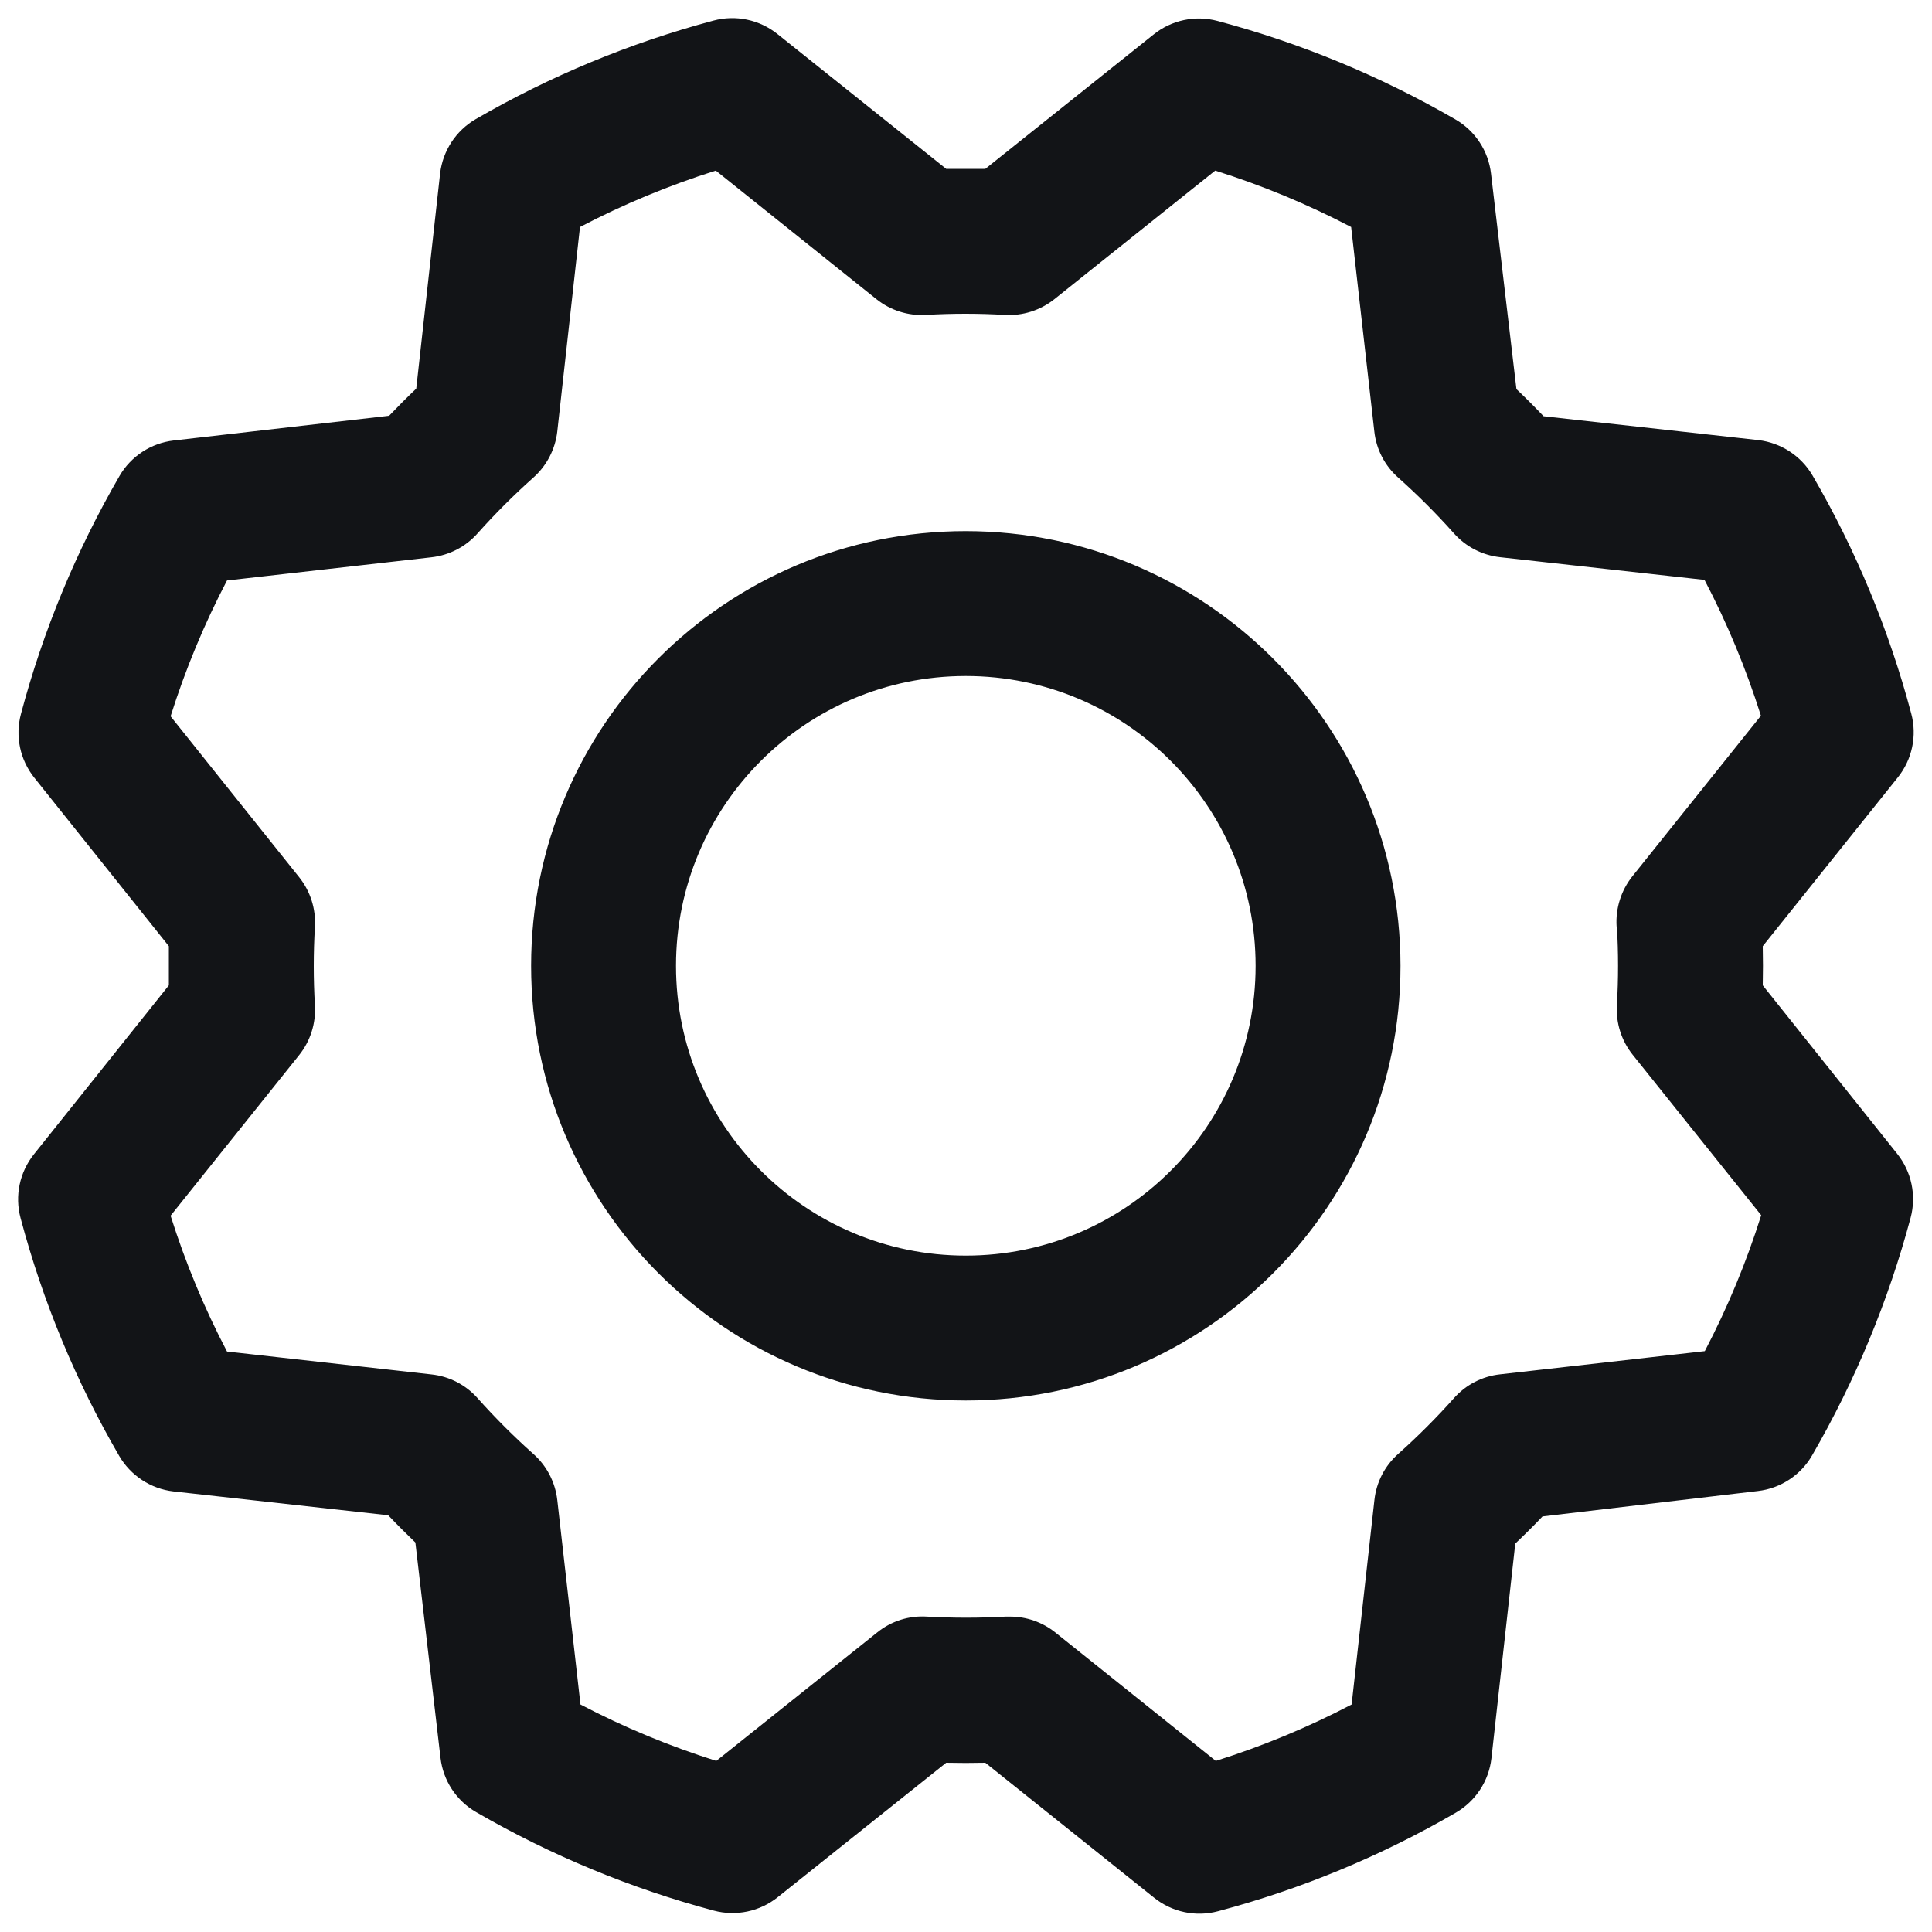 <svg width="20" height="20" viewBox="0 0 20 20" fill="none" xmlns="http://www.w3.org/2000/svg">
<path fill-rule="evenodd" clip-rule="evenodd" d="M9.998 5.498C7.512 5.498 5.498 7.512 5.498 9.998C5.498 12.483 7.512 14.498 9.998 14.498C12.483 14.498 14.498 12.483 14.498 9.998C14.495 7.513 12.482 5.5 9.998 5.498ZM9.998 12.998C8.341 12.998 6.998 11.655 6.998 9.998C6.998 8.341 8.341 6.998 9.998 6.998C11.655 6.998 12.998 8.341 12.998 9.998C12.998 11.655 11.655 12.998 9.998 12.998ZM18.248 10.2C18.251 10.065 18.251 9.93 18.248 9.795L19.646 8.048C19.795 7.862 19.847 7.616 19.785 7.386C19.556 6.524 19.213 5.696 18.765 4.925C18.646 4.72 18.438 4.584 18.203 4.556L15.979 4.309C15.886 4.211 15.793 4.118 15.698 4.028L15.435 1.798C15.408 1.563 15.271 1.354 15.066 1.236C14.294 0.789 13.466 0.446 12.605 0.217C12.374 0.155 12.129 0.207 11.943 0.356L10.2 1.748C10.065 1.748 9.93 1.748 9.795 1.748L8.048 0.352C7.862 0.203 7.616 0.151 7.386 0.213C6.524 0.443 5.696 0.786 4.925 1.233C4.72 1.352 4.584 1.56 4.556 1.795L4.309 4.023C4.211 4.116 4.118 4.21 4.028 4.304L1.798 4.56C1.563 4.587 1.354 4.724 1.236 4.929C0.789 5.701 0.446 6.529 0.217 7.39C0.155 7.621 0.207 7.866 0.356 8.052L1.748 9.795C1.748 9.93 1.748 10.065 1.748 10.2L0.352 11.948C0.203 12.134 0.151 12.379 0.213 12.61C0.442 13.471 0.785 14.299 1.233 15.07C1.352 15.275 1.56 15.412 1.795 15.439L4.019 15.686C4.112 15.784 4.206 15.878 4.3 15.968L4.56 18.197C4.587 18.432 4.724 18.641 4.929 18.759C5.701 19.206 6.529 19.549 7.39 19.779C7.621 19.84 7.866 19.788 8.052 19.639L9.795 18.248C9.93 18.251 10.065 18.251 10.2 18.248L11.948 19.646C12.134 19.795 12.379 19.847 12.61 19.785C13.471 19.556 14.299 19.213 15.07 18.765C15.275 18.646 15.412 18.438 15.439 18.203L15.686 15.979C15.784 15.886 15.878 15.793 15.968 15.698L18.197 15.435C18.432 15.408 18.641 15.271 18.759 15.066C19.206 14.294 19.549 13.466 19.779 12.605C19.84 12.374 19.788 12.129 19.639 11.943L18.248 10.2ZM16.738 9.591C16.754 9.862 16.754 10.133 16.738 10.405C16.727 10.59 16.785 10.773 16.901 10.918L18.232 12.58C18.079 13.066 17.884 13.536 17.648 13.987L15.529 14.227C15.344 14.247 15.174 14.335 15.051 14.474C14.87 14.677 14.678 14.869 14.475 15.05C14.336 15.173 14.248 15.343 14.228 15.528L13.992 17.645C13.542 17.881 13.071 18.076 12.586 18.229L10.923 16.898C10.79 16.792 10.624 16.734 10.454 16.735H10.409C10.138 16.75 9.866 16.75 9.595 16.735C9.41 16.723 9.227 16.781 9.082 16.898L7.415 18.229C6.93 18.076 6.459 17.881 6.009 17.645L5.769 15.529C5.748 15.344 5.66 15.174 5.521 15.051C5.318 14.87 5.126 14.678 4.945 14.475C4.822 14.336 4.652 14.248 4.467 14.228L2.35 13.991C2.114 13.541 1.919 13.07 1.766 12.585L3.097 10.922C3.213 10.777 3.271 10.594 3.26 10.408C3.244 10.137 3.244 9.866 3.26 9.594C3.271 9.409 3.213 9.226 3.097 9.081L1.766 7.415C1.919 6.93 2.114 6.459 2.35 6.009L4.466 5.769C4.651 5.748 4.821 5.66 4.944 5.521C5.125 5.318 5.317 5.126 5.52 4.945C5.659 4.822 5.748 4.651 5.769 4.466L6.004 2.35C6.454 2.114 6.925 1.919 7.41 1.766L9.073 3.097C9.218 3.213 9.401 3.271 9.587 3.26C9.858 3.244 10.13 3.244 10.401 3.26C10.586 3.271 10.769 3.213 10.915 3.097L12.58 1.766C13.066 1.919 13.536 2.114 13.987 2.35L14.227 4.466C14.247 4.651 14.335 4.821 14.474 4.944C14.677 5.125 14.869 5.317 15.05 5.52C15.173 5.659 15.343 5.747 15.528 5.768L17.645 6.003C17.881 6.453 18.076 6.924 18.229 7.409L16.898 9.072C16.781 9.219 16.723 9.404 16.735 9.591H16.738Z" fill="#121417"/>
</svg>
